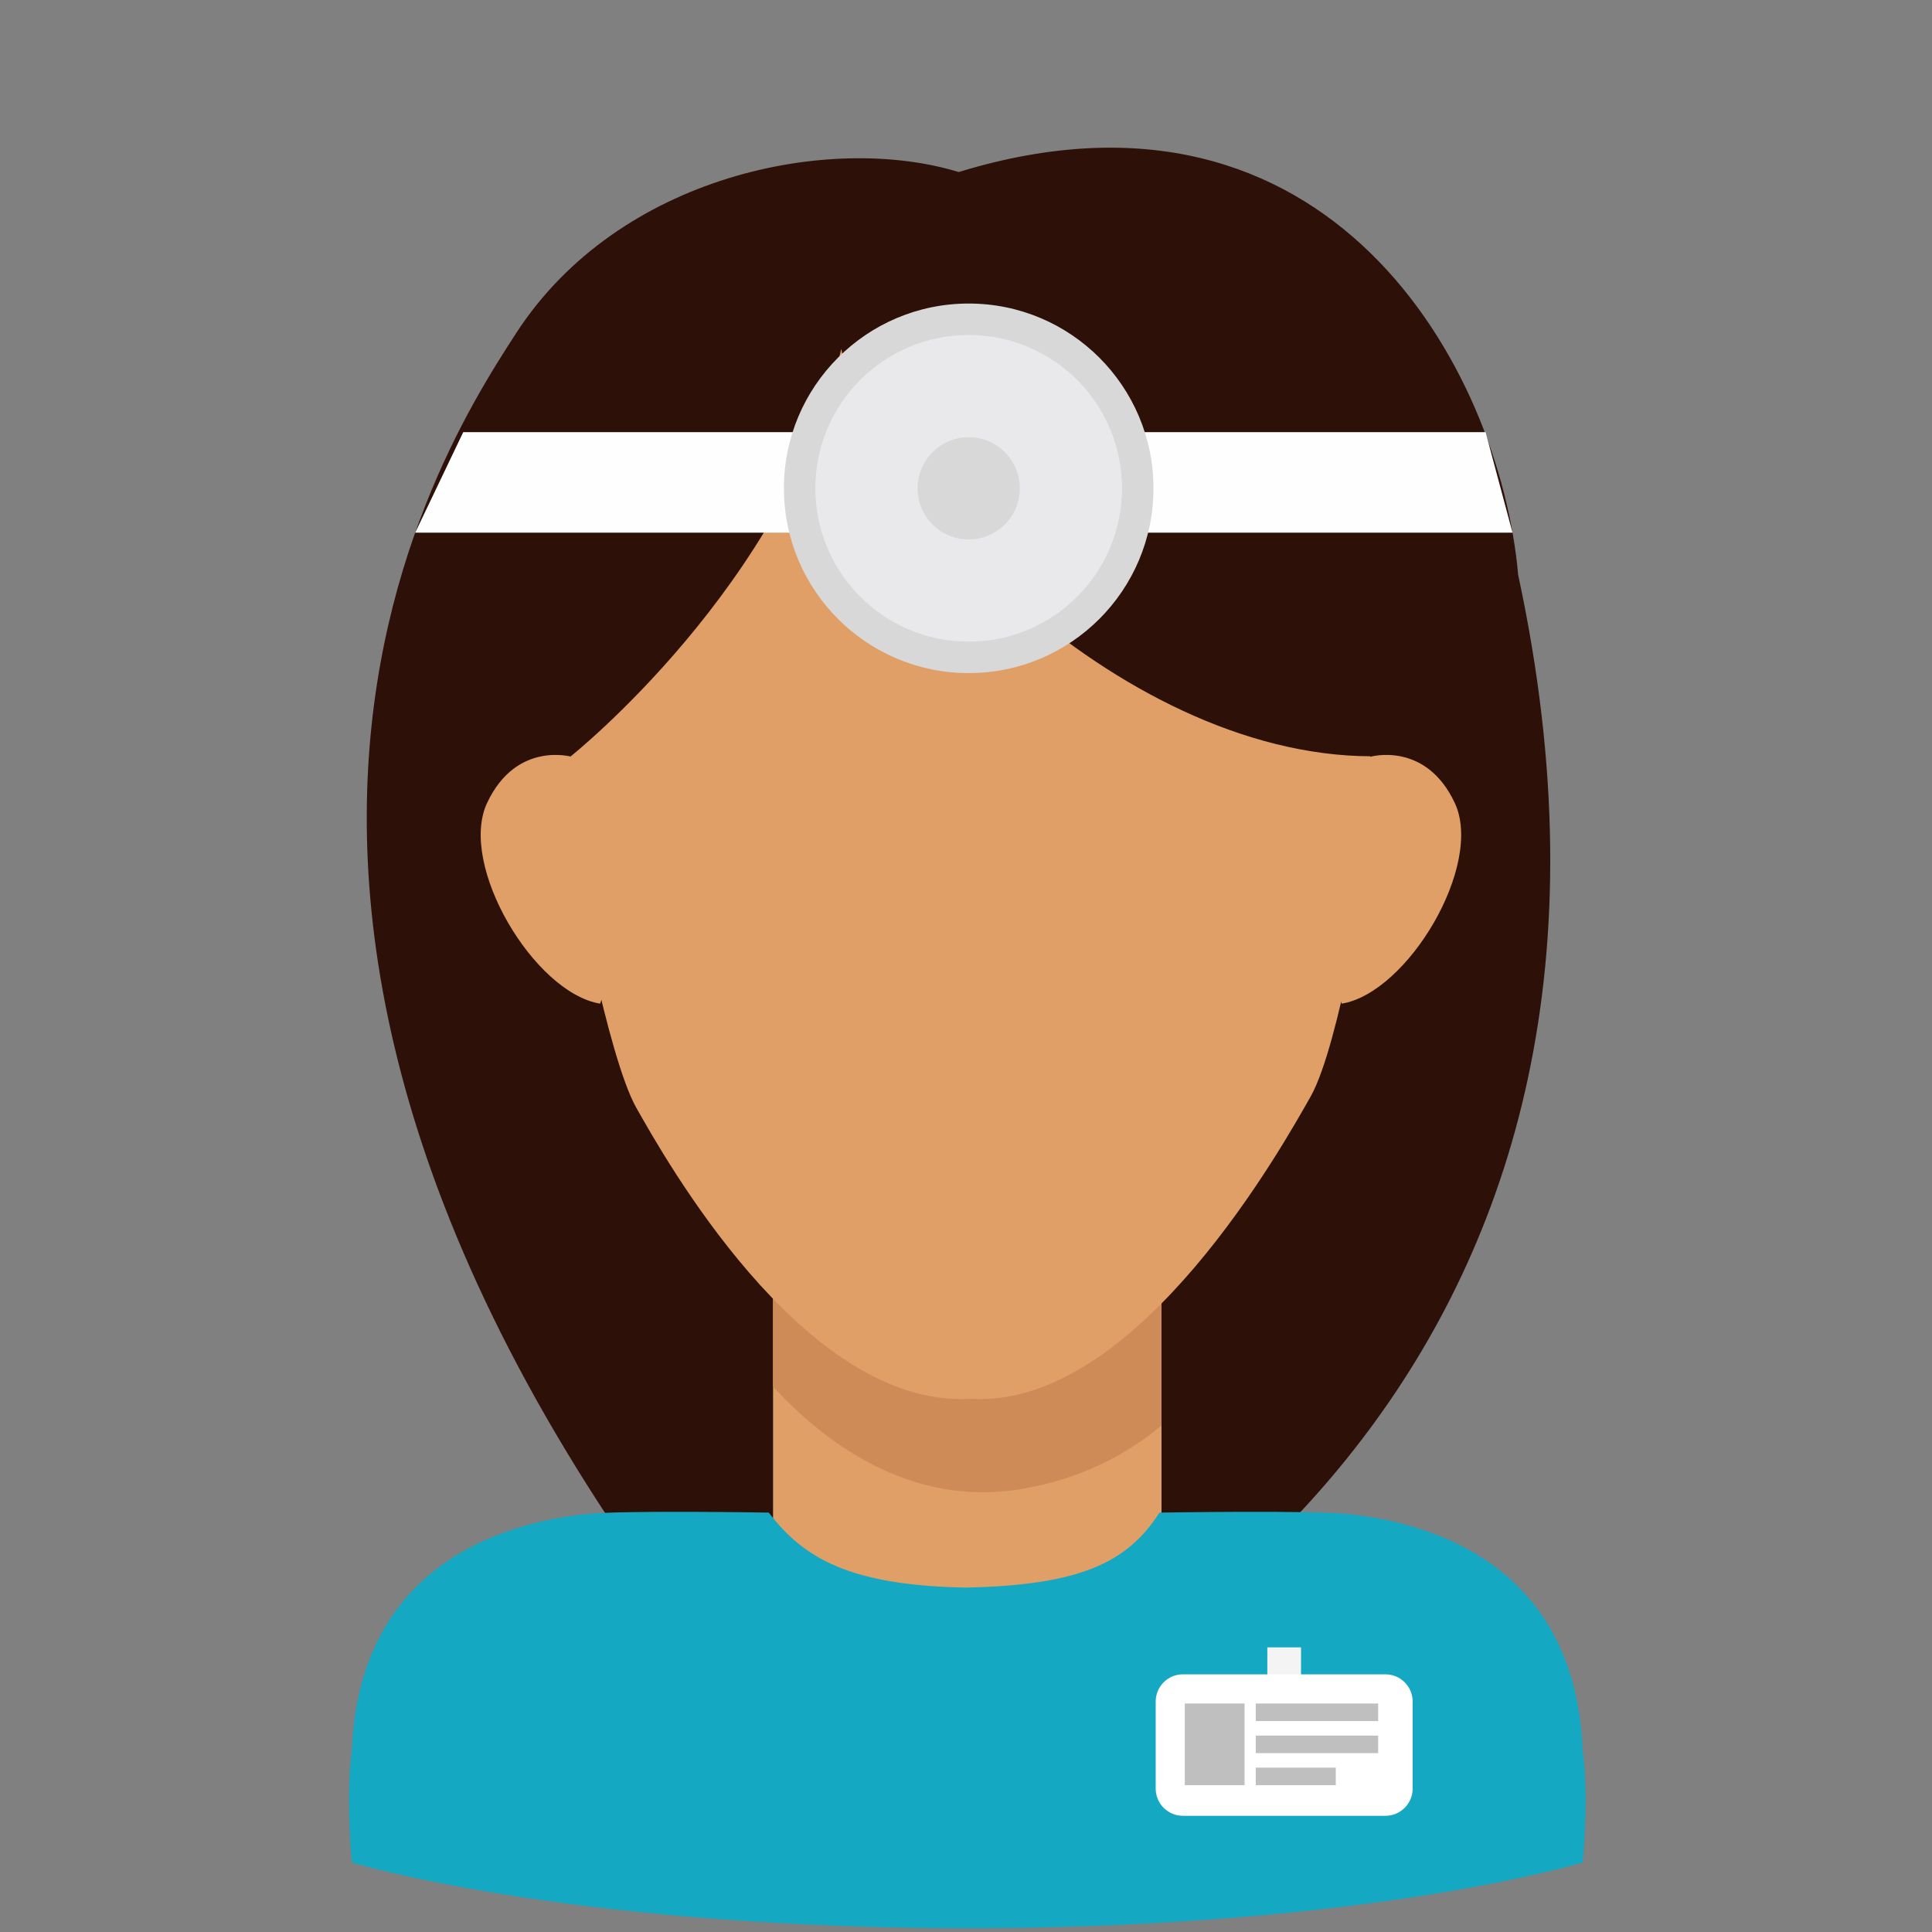 <svg enable-background="new 0 0 512 512" height="512" viewBox="0 0 512 512" width="512" xmlns="http://www.w3.org/2000/svg"><rect x="0" y="0" width="512" height="512" fill="#808080" stroke="none"/><g id="Layer_1"><g><path d="m254.067 45.594c-34.006-10.415-90.046.719-117.271 42.677-23.434 36.115-110.597 173.443 85.281 392.167 85.734-32.361 224.52-122.381 180.254-328.086-4.834-54.77-49.925-136.894-148.264-106.758z" fill="#2d1108"/><path d="m204.866 320.086h102.944v127.991h-102.944z" fill="#e09f67"/><g><path d="m204.866 320.086v47.345c12.973 14.172 35.8 32.089 65.509 27.223 16.168-2.648 28.364-9.288 37.435-16.9v-57.668z" fill="#ce8a57"/></g><path d="m159.812 228.416-8.333-27.86s-14.662-4.253-22.394 12.229c-7.733 16.482 12.502 50.348 29.958 53.193 4.839-12.892.769-37.562.769-37.562z" fill="#e09f67"/><path d="m362.551 228.492c.037-1.164.056-2.328.056-3.492 0-72.35 20.201-153.978-102.69-155.178-.565-.012-2.745-.028-2.751-.028s-2.187.017-2.752.028c-122.892 1.199-102.69 82.828-102.69 155.178 0 1.164.019 2.328.056 3.492s9.233 51.61 16.843 65.071c7.611 13.461 43.334 77.211 86.072 77.211.039-.041 4.976-.043 5.018 0 42.738 0 80.034-66.774 87.645-80.235s15.27-62.047 15.27-62.047z" fill="#e09f67"/><path d="m419.439 463.904c-1.967-49.004-39.676-60.322-62.318-62.684-9.824-1.025-49.852-.364-49.852-.364-8.46 13.218-20.99 19.28-51.469 19.869-30.479-.589-42.81-7.722-52.059-19.869 0 0-38.363-.661-48.187.364-22.642 2.363-60.351 13.681-62.318 62.684-1.692 12.221 0 29.678 0 29.678s55.113 16.868 159.278 17.431c.775.012 6.872.012 7.648 0 104.165-.563 159.278-17.431 159.278-17.431s1.691-17.458-.001-29.678z" fill="#15a8c2"/><path d="m369.754 200.208c0-35.069 10.186-141.876-114.199-141.876s-112.578 129.856-104.362 142.152c0 0 57.275-45.528 71.751-108.021 8.4 40.794 79.488 112.34 146.81 107.745z" fill="#2d1108"/><path d="m354.802 228.416 8.333-27.86s14.662-4.253 22.394 12.229c7.733 16.482-12.502 50.348-29.958 53.193-4.839-12.892-.769-37.562-.769-37.562z" fill="#e09f67"/><g><path d="m400.834 141.165h-290.804l12.732-26.639h270.935z" fill="#fefefe"/><g><circle cx="256.713" cy="129.408" fill="#d8d8d8" r="48.968"/><circle cx="256.713" cy="129.408" fill="#e9e9eb" r="40.633"/><circle cx="256.713" cy="129.408" fill="#d8d8d8" r="13.544"/></g></g><g><path d="m335.854 436.571h8.933v10.37h-8.933z" fill="#f4f4f4"/><path d="m374.37 473.993c0 3.984-3.23 7.214-7.214 7.214h-53.672c-3.984 0-7.214-3.23-7.214-7.214v-23.065c0-3.984 3.23-7.214 7.214-7.214h53.672c3.984 0 7.214 3.23 7.214 7.214z" fill="#fff"/><g fill="#bfbfbf"><path d="m313.977 451.449h15.846v21.642h-15.846z"/><path d="m332.79 451.449h32.437v4.649h-32.437z"/><path d="m332.79 459.946h32.437v4.649h-32.437z"/><path d="m332.79 468.442h21.207v4.649h-21.207z"/></g></g></g></g></svg>